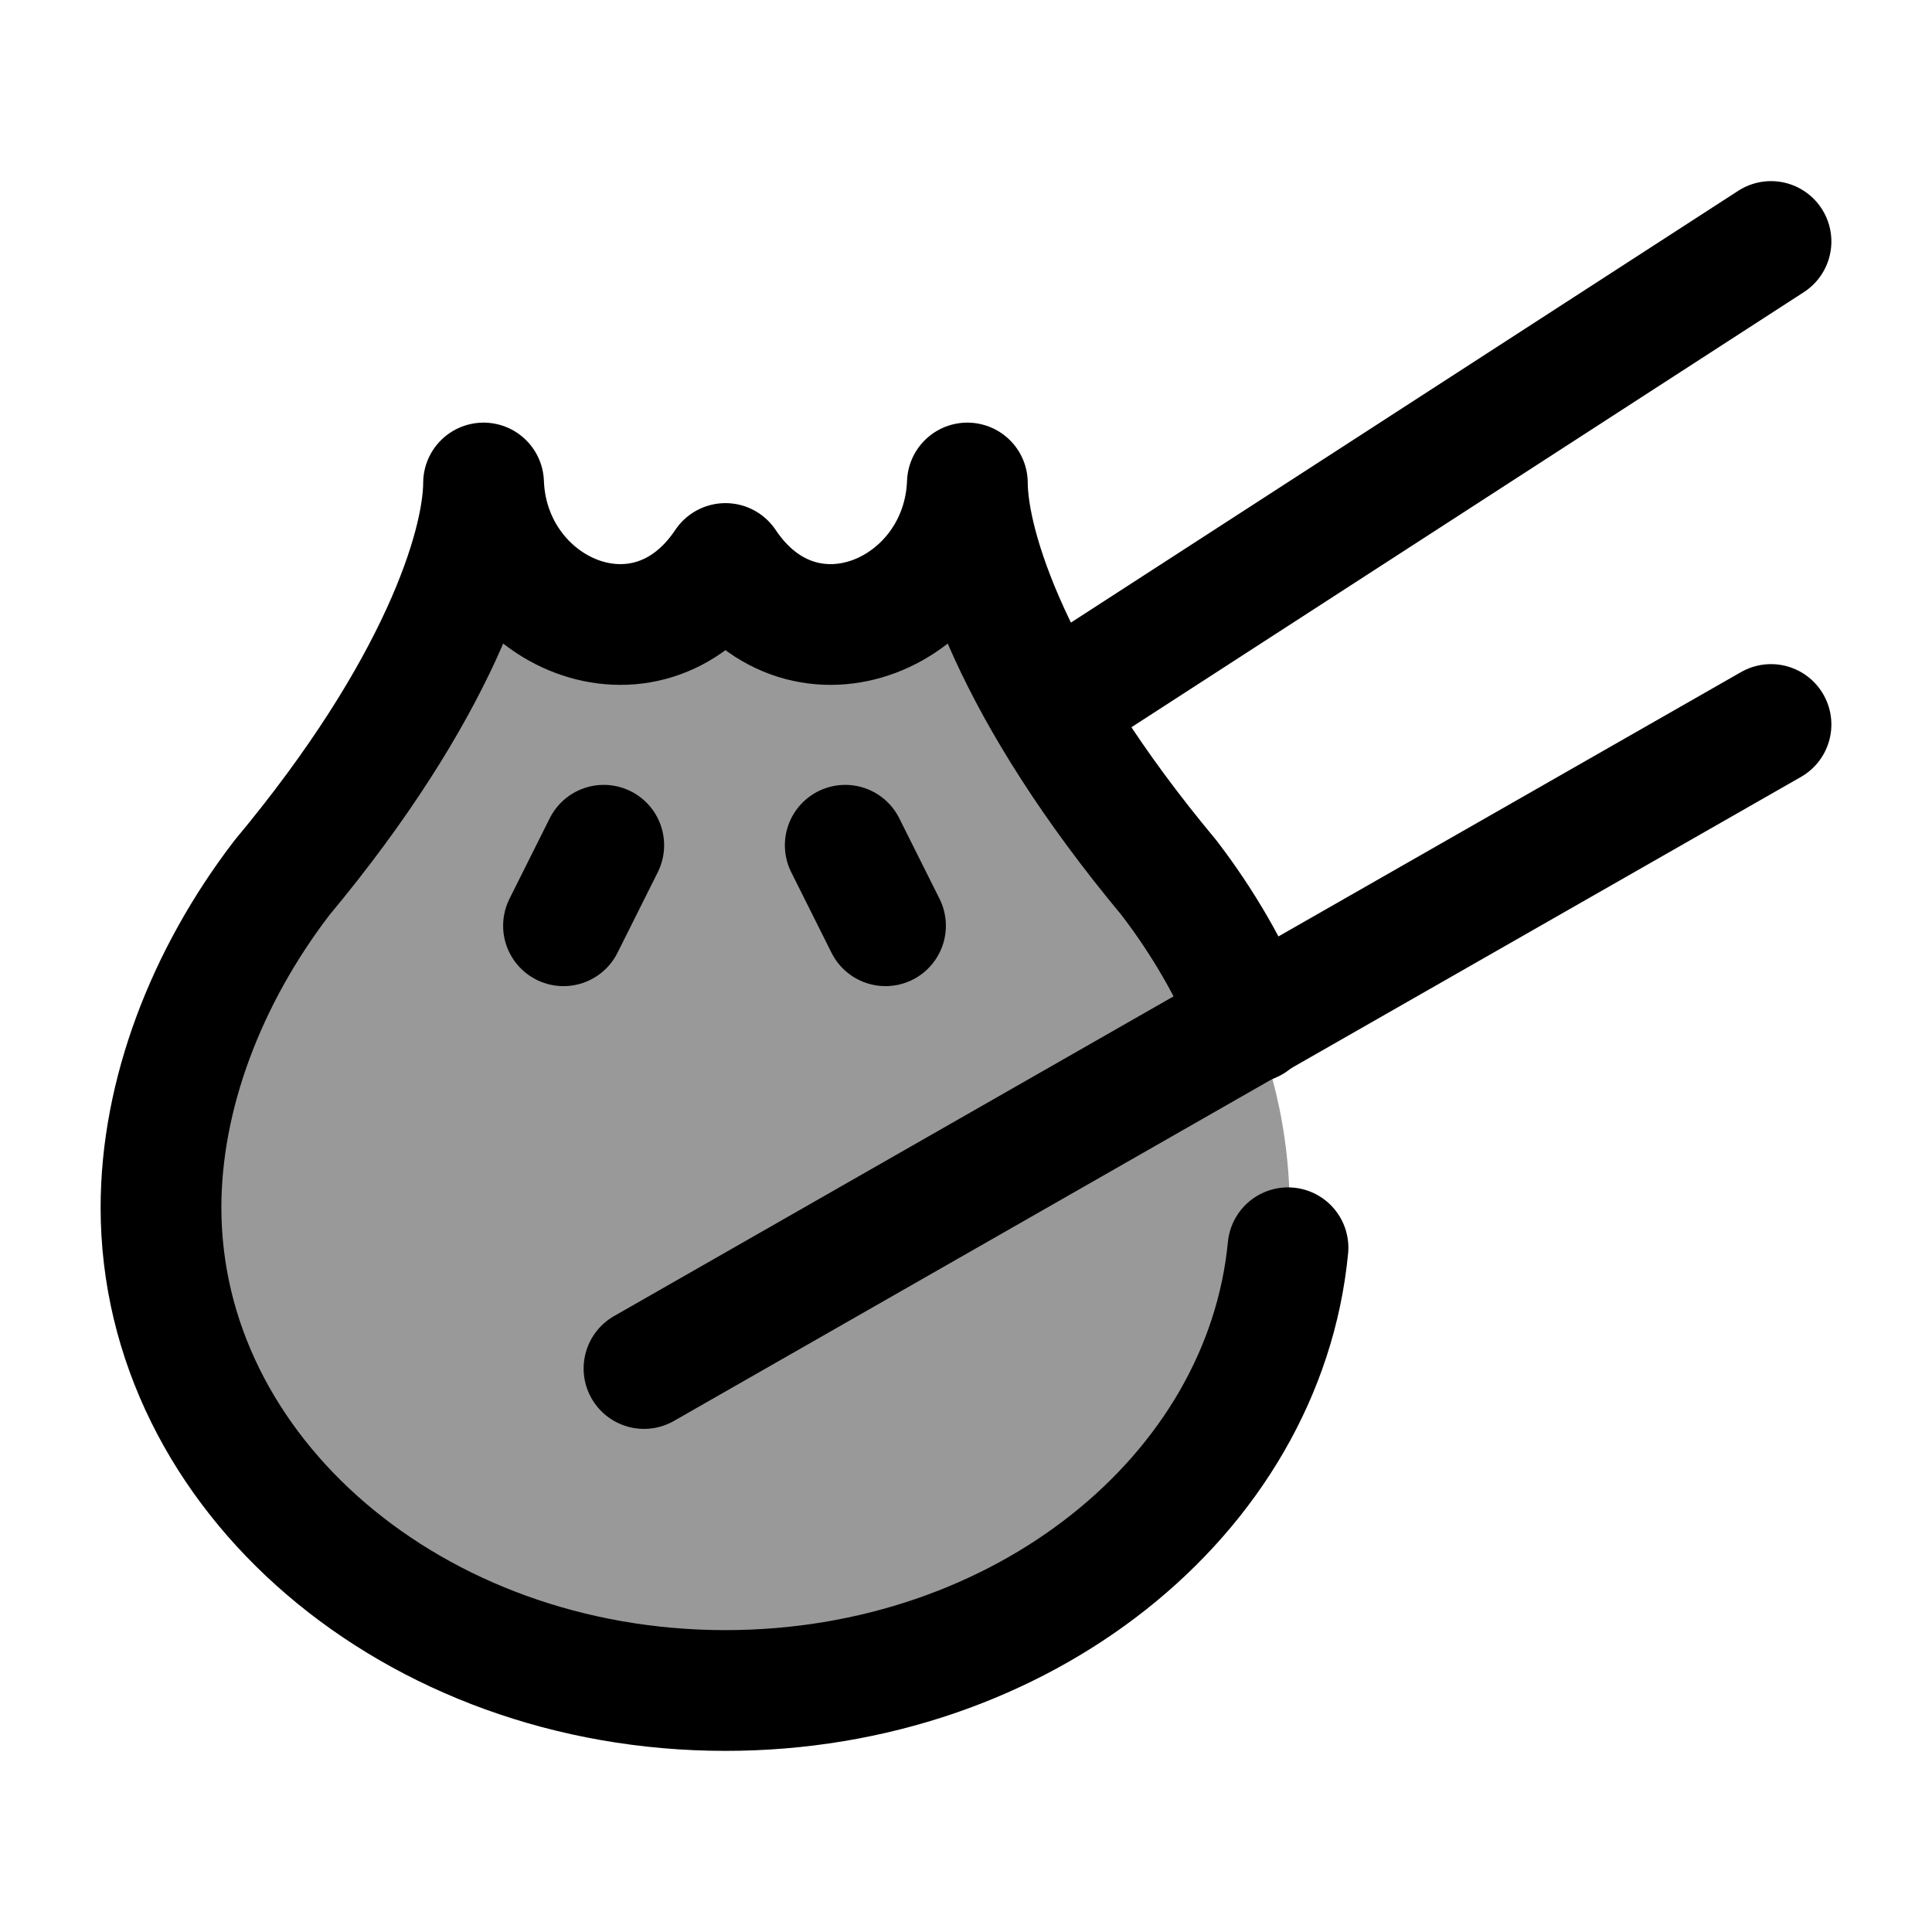 <svg width="24" height="24" viewBox="0 0 24 24" fill="none" xmlns="http://www.w3.org/2000/svg">
    <path opacity="0.4" d="M14.521 10.903C12.58 8.575 12.021 6.802 12.017 6C11.958 7.607 9.999 8.477 9.012 7C8.025 8.477 6.066 7.607 6.007 6C6.003 6.802 5.444 8.575 3.503 10.903C2.562 12.13 2 13.598 2 15C2 18.314 5.139 21 9.012 21C12.688 21 15.703 18.58 16 15.5C16.111 14.203 15.748 13.091 15.553 12.697C15.299 12.069 14.949 11.461 14.521 10.903Z" fill="currentColor"/>
    <path d="M13.5 8.5L22 3" stroke="currentColor" stroke-width="1.5" stroke-linecap="round" stroke-linejoin="round"/>
    <path d="M8 17L22 9" stroke="currentColor" stroke-width="1.5" stroke-linecap="round" stroke-linejoin="round"/>
    <path d="M15.553 12.697C15.299 12.069 14.949 11.461 14.521 10.903C12.58 8.575 12.021 6.802 12.017 6C11.958 7.607 9.999 8.477 9.012 7C8.025 8.477 6.066 7.607 6.007 6C6.003 6.802 5.444 8.575 3.503 10.903C2.562 12.13 2 13.598 2 15C2 18.314 5.139 21 9.012 21C12.688 21 15.703 18.58 16 15.5" stroke="currentColor" stroke-width="1.5" stroke-linecap="round" stroke-linejoin="round"/>
    <path d="M7.5 10.5L7 11.5M10.5 10.5L11 11.5" stroke="currentColor" stroke-width="1.5" stroke-linecap="round" stroke-linejoin="round"/>
</svg>
